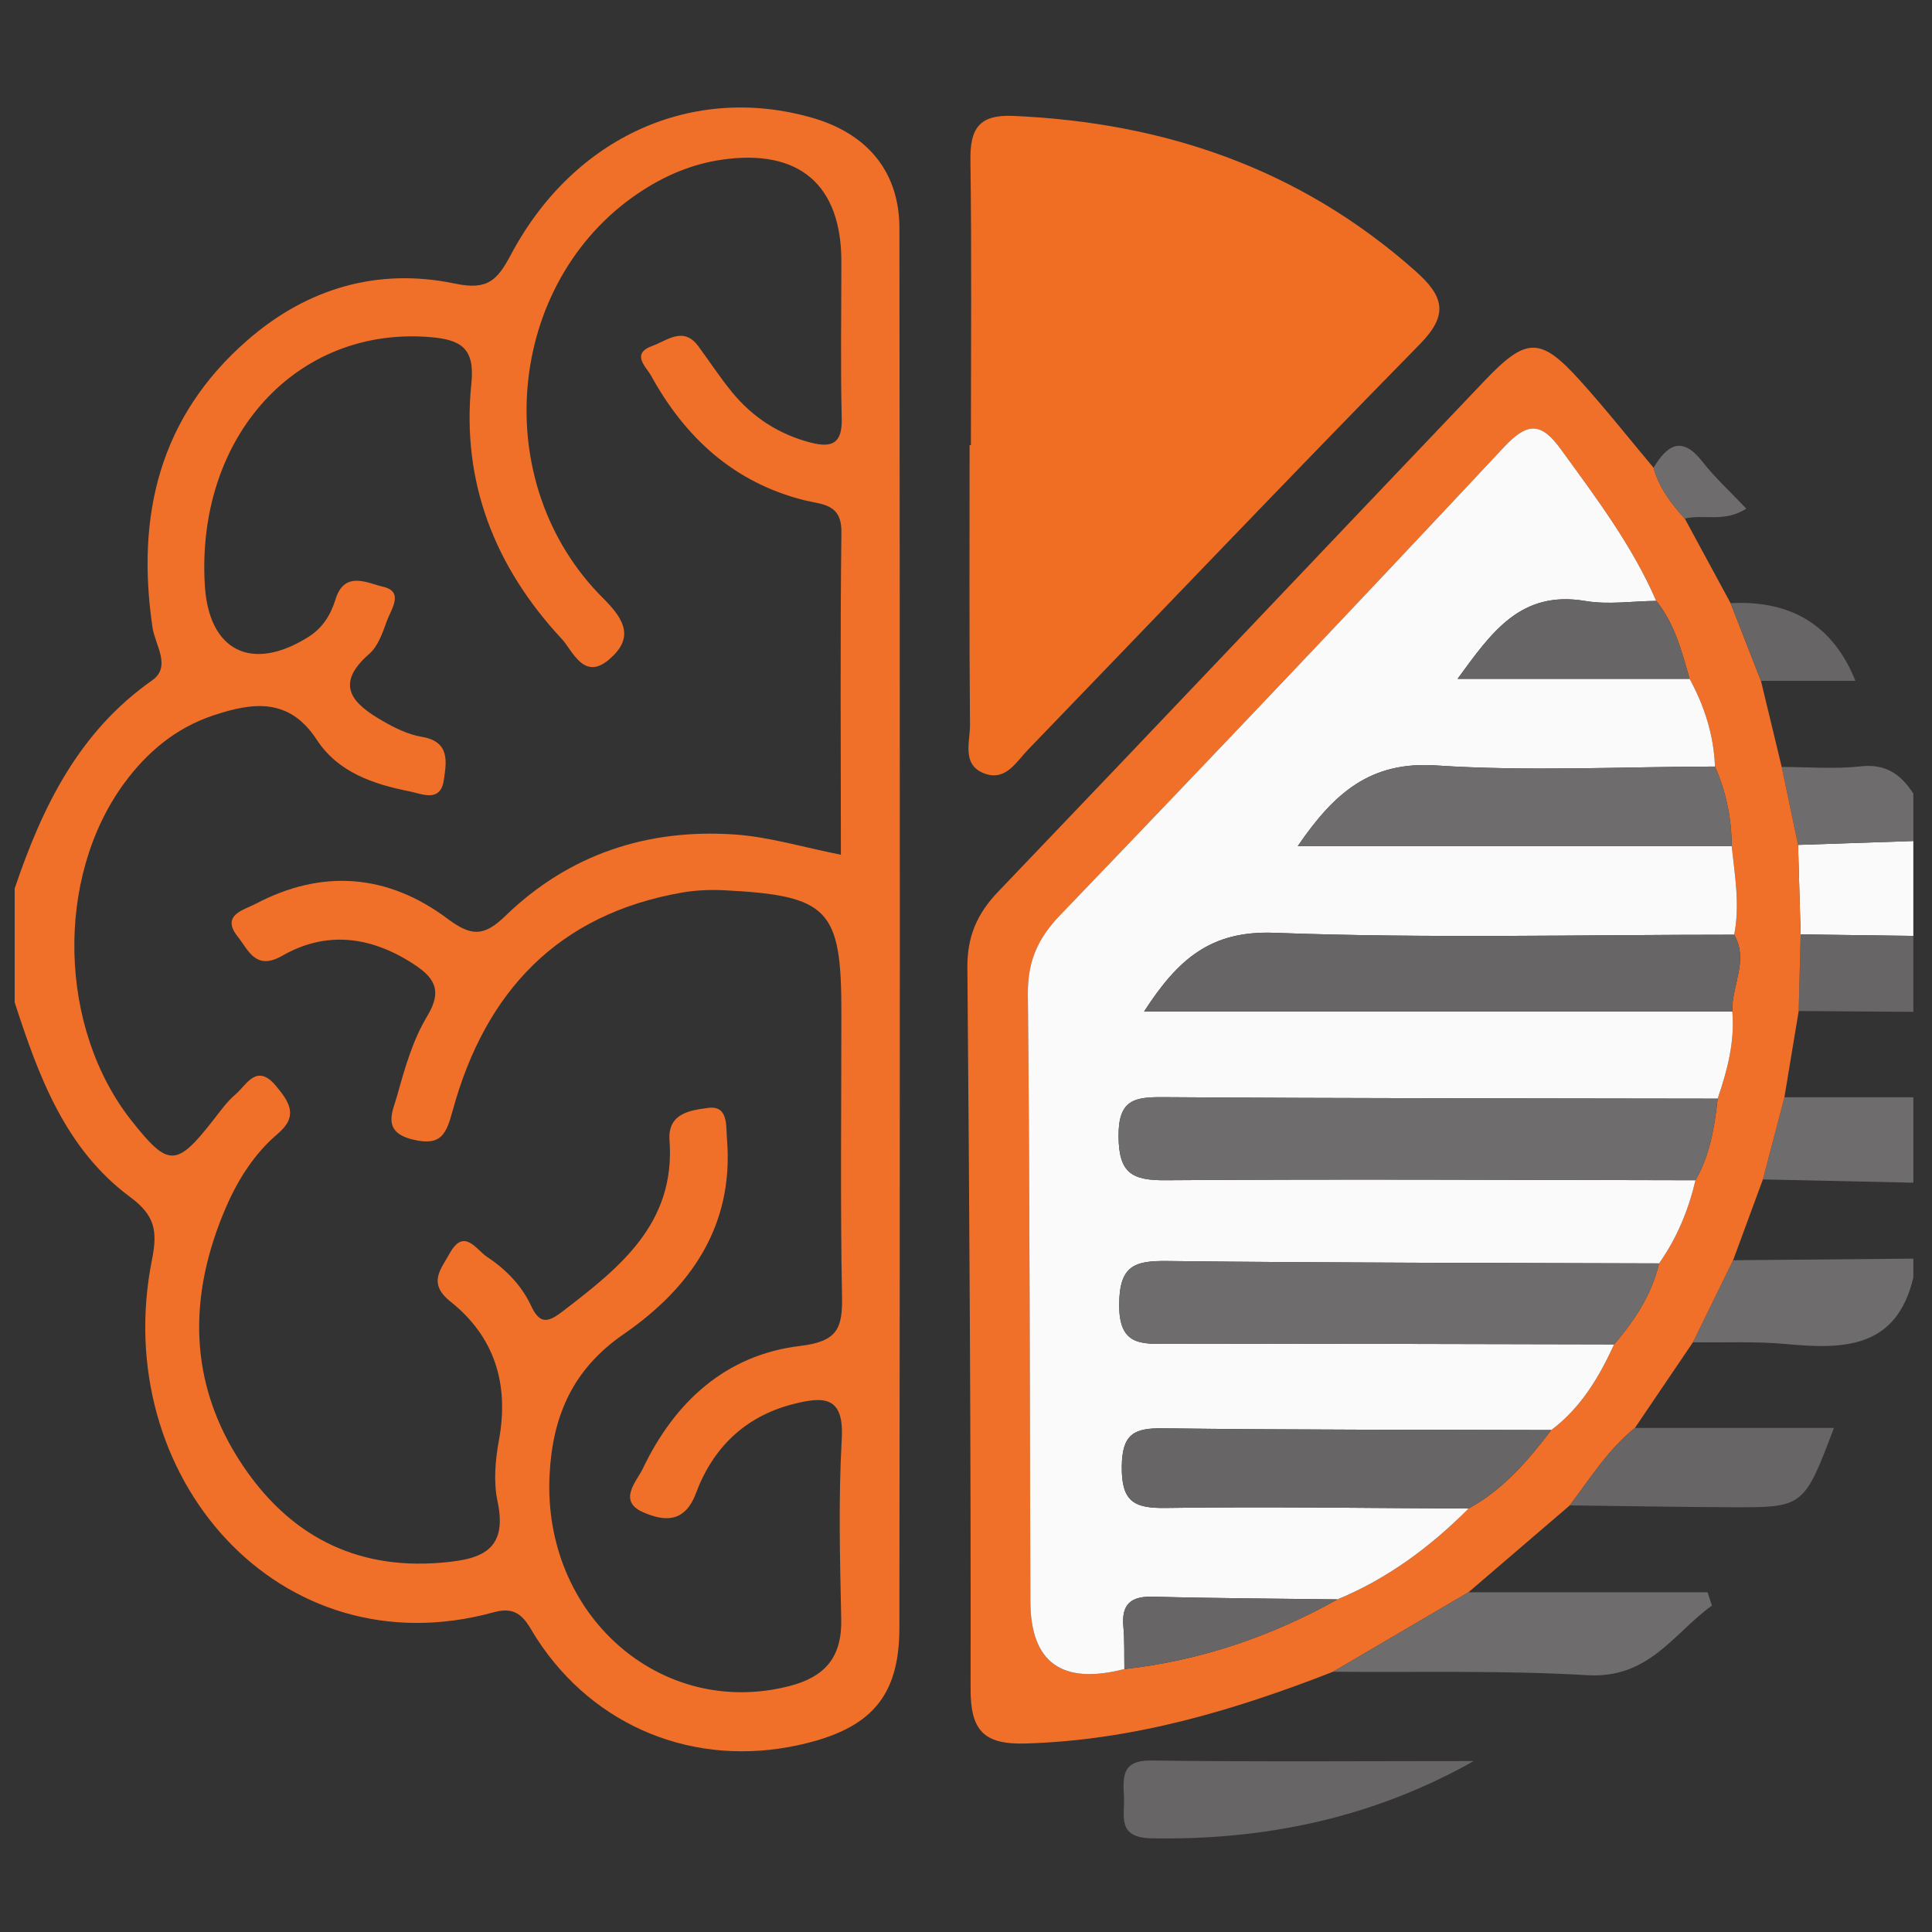 <?xml version="1.0" encoding="UTF-8"?><svg id="Layer_1" xmlns="http://www.w3.org/2000/svg" viewBox="0 0 400 400"><rect x="0" y="0" width="400" height="400" fill="#333333" stroke="none"/><defs><style>.cls-1{fill:#676566;}.cls-2{fill:#f06d24;}.cls-3{fill:#f07029;}.cls-4{fill:#fbfafa;}.cls-5{fill:#6e6c6d;}</style></defs><path class="cls-3" d="M3.038,183.948c5.708-16.845,13.224-32.39,28.452-43.078,4.056-2.847,.625-7.311,.089-10.932-3.434-23.193,1.418-43.64,19.691-59.54,12.361-10.756,27.013-15.022,42.95-11.678,6.76,1.419,8.743-.705,11.572-6.02,13.05-24.521,37.789-35.456,62.508-28.269,11.308,3.288,17.902,11.154,17.915,22.804,.108,96.613,.121,193.226-.007,289.839-.019,14.346-6.044,20.904-20.616,24.169-21.634,4.846-42.559-3.598-54.483-22.014-2.087-3.223-3.325-6.963-8.827-5.443-44.402,12.271-79.764-28.17-70.815-72.985,1.195-5.983,.593-9.184-4.53-12.976-13.445-9.952-18.956-25.056-23.899-40.296v-23.581Zm171.056-6.985c0-22.37-.167-44.564,.111-66.753,.075-5.987-4.021-5.725-7.65-6.634-14.608-3.658-24.675-12.954-31.761-25.798-1.004-1.82-4.256-4.535,.278-6.168,3.093-1.114,6.433-4.134,9.54,.109,2.318,3.164,4.475,6.458,6.958,9.486,4.26,5.196,9.651,8.706,16.234,10.418,4.542,1.181,6.599,.137,6.469-5.034-.271-10.8-.074-21.612-.075-32.419-.002-15.932-8.746-23.445-24.801-21.1-6.224,.909-11.916,3.356-17.165,6.88-27.51,18.471-31.359,60.047-7.311,83.955,4.625,4.598,6.26,8.268,1.215,12.61-5.285,4.549-7.597-1.837-9.828-4.231-13.805-14.817-20.818-32.458-18.716-52.852,.745-7.232-2.012-9.082-8.399-9.627-27.684-2.363-48.625,20.495-46.786,51.363,.814,13.656,9.745,18.083,21.48,10.678,2.946-1.859,4.603-4.594,5.591-7.798,1.857-6.022,6.721-3.276,9.805-2.577,4.451,1.009,1.704,4.639,.828,7.058-.878,2.427-1.822,5.244-3.653,6.839-7.457,6.495-3.28,10.411,2.756,13.892,2.51,1.447,5.283,2.822,8.092,3.287,5.945,.983,5.126,5.238,4.58,8.986-.683,4.696-4.568,2.812-7.038,2.323-7.496-1.483-14.862-3.949-19.243-10.673-5.743-8.815-13.272-7.786-21.45-5.063-7.755,2.582-13.744,7.628-18.46,14.066-14.37,19.616-13.583,50.753,1.565,69.879,7.627,9.63,9.266,9.598,16.954-.234,1.41-1.804,2.761-3.731,4.485-5.193,2.407-2.042,4.43-6.671,8.512-1.728,2.767,3.35,4.592,6.181,.277,9.843-4.807,4.08-8.213,9.45-10.677,15.151-7.901,18.276-7.947,36.4,3.351,53.357,9.599,14.408,23.168,21.723,40.909,20.298,7.899-.634,14.218-2.115,11.949-12.661-.87-4.043-.485-8.574,.278-12.707,2.146-11.621-.858-21.414-10.05-28.728-4.759-3.786-1.959-6.682-.139-9.974,2.971-5.374,5.476-.766,7.682,.693,3.842,2.54,7.164,5.875,9.128,10.093,1.739,3.736,3.314,3.725,6.43,1.337,11.893-9.114,23.54-18.218,22.27-35.56-.415-5.665,4.549-6.208,7.982-6.669,4.224-.568,3.681,3.682,3.908,6.386,1.505,18.005-7.54,30.902-21.386,40.449-10.564,7.284-14.698,16.931-15.334,29.032-1.528,29.064,22.926,50.632,49.56,43.853,7.54-1.919,10.984-6.04,10.819-13.87-.262-12.439-.595-24.918,.113-37.322,.509-8.918-3.748-8.817-10.053-7.213-10.052,2.558-16.665,9.135-20.142,18.466-2.378,6.38-6.808,5.727-10.932,3.929-5.365-2.339-1.298-6.444-.04-9.079,6.585-13.797,17.2-23.533,32.587-25.359,7.718-.916,8.758-3.676,8.633-10.282-.372-19.642-.133-39.296-.133-58.945,0-21.187-2.662-24-24.11-25.102-2.922-.15-5.925-.043-8.802,.456-25.795,4.471-40.812,20.566-47.536,45.036-1.345,4.894-2.316,7.565-8.3,6.107-6.532-1.591-4.128-5.829-3.217-9.111,1.565-5.642,3.23-11.498,6.219-16.439,3.354-5.544,1.273-8.16-3.134-10.975-8.726-5.575-17.848-6.704-26.889-1.523-5.52,3.164-7.003-1.2-9.176-3.914-3.636-4.539,1.246-5.553,3.683-6.839,13.786-7.277,27.336-6.153,39.652,3.04,4.91,3.665,7.513,3.86,12.034-.526,13.145-12.752,29.403-18.126,47.553-16.863,7.093,.494,14.071,2.633,21.92,4.185Z"/><path class="cls-5" d="M396.135,264.517c-3.485,14.684-14.379,14.872-26.28,13.76-6.407-.599-12.9-.277-19.352-.371,2.775-5.662,5.548-11.324,8.32-16.986,12.437-.111,24.874-.222,37.312-.333v3.93Z"/><path class="cls-5" d="M396.135,244.866c-10.381-.227-20.761-.455-31.143-.679,1.481-5.666,2.964-11.335,4.446-17.004,8.899-.001,17.798-.001,26.697-.002v17.686Z"/><path class="cls-4" d="M396.135,174.123v19.651c-7.777-.107-15.555-.213-23.332-.32-.178-6.176-.357-12.351-.535-18.527,7.956-.268,15.911-.536,23.867-.804Z"/><path class="cls-5" d="M396.135,174.123c-7.956,.268-15.911,.536-23.861,.802-1.125-5.38-2.257-10.759-3.388-16.137,5.456,.003,10.964,.476,16.353-.124,5.229-.582,8.336,1.689,10.896,5.634v9.825Z"/><path class="cls-1" d="M396.135,209.494c-7.911-.057-15.823-.114-23.733-.171,.134-5.29,.268-10.58,.402-15.87,7.777,.107,15.555,.213,23.332,.32v15.721Z"/><path class="cls-3" d="M372.803,193.454c-.134,5.29-.267,10.58-.402,15.87-.986,5.954-1.971,11.908-2.96,17.86-1.487,5.667-2.969,11.336-4.45,17.003-2.055,5.575-4.112,11.153-6.168,16.732-2.772,5.663-5.545,11.325-8.32,16.987-4.008,5.912-8.013,11.823-12.013,17.736-5.545,4.46-9.267,10.455-13.485,16.034-6.991,5.995-13.981,11.991-20.969,17.985-9.348,5.486-18.699,10.973-28.049,16.46-20.511,8.008-41.373,14.218-63.681,14.852-8.639,.246-11.367-2.696-11.354-11.263,.073-49.779-.242-99.559-.668-149.337-.055-6.386,1.954-11.137,6.324-15.703,33.723-35.241,67.239-70.68,100.898-105.983,8.567-8.986,11.486-8.933,19.717,.201,5.236,5.81,10.094,11.96,15.126,17.951,1.14,4.13,3.633,7.435,6.468,10.53,3.161,5.837,6.321,11.674,9.484,17.511,2.098,5.361,4.193,10.722,6.287,16.083,1.431,5.94,2.863,11.88,4.296,17.822,1.133,5.38,2.264,10.759,3.389,16.139,.173,6.178,.351,12.354,.529,18.529Zm-17.738-34.749c-.235-6.49-2.171-12.49-5.243-18.161-1.636-5.668-3.081-11.417-6.923-16.139-4.977-11.471-12.45-21.347-19.734-31.385-4.13-5.693-6.939-5.631-11.843-.386-30.392,32.51-61.042,64.782-91.872,96.877-4.653,4.844-6.708,9.599-6.641,16.371,.413,41.888,.39,83.781,.518,125.672q.058,19.014,19.468,14.011c15.708-1.738,30.35-6.738,44.113-14.425,10.413-4.308,19.245-10.898,27.159-18.812,7.141-3.902,12.285-9.906,17.105-16.25,6.133-4.598,9.897-10.934,13.018-17.741,4.242-4.955,7.782-10.299,9.307-16.761,3.691-5.224,6.078-11.019,7.539-17.219,3.012-5.228,3.929-11.025,4.596-16.89,1.997-5.853,3.566-11.777,3.025-18.055-.195-5.303,3.459-10.512,.392-15.886,1.224-6.159,.129-12.252-.52-18.358-.015-5.727-1.16-11.217-3.462-16.463Z"/><path class="cls-2" d="M201.016,92.151c0-19.633,.178-39.268-.1-58.896-.093-6.544,1.685-9.573,8.856-9.26,31.428,1.37,59.489,10.987,83.3,32.144,5.833,5.183,6.928,8.971,.91,15.105-27.258,27.782-54.102,55.97-81.141,83.969-2.412,2.497-4.556,6.437-8.781,5.015-5.077-1.708-3.203-6.572-3.235-10.161-.171-19.304-.081-38.61-.081-57.915h.273Z"/><path class="cls-5" d="M275.986,346.12c9.351-5.487,18.702-10.974,28.049-16.46,16.499,.001,33.001,.001,49.502,.001,.298,.92,.596,1.84,.894,2.759-7.961,5.745-12.998,15.168-25.805,14.412-17.5-1.033-35.089-.548-52.64-.713Z"/><path class="cls-1" d="M305.133,364.609c-20.825,11.739-43.116,16.418-66.691,15.998-7.246-.129-5.554-4.583-5.737-8.526-.187-4.024-.615-7.67,5.668-7.587,22.25,.295,44.507,.115,66.761,.115Z"/><path class="cls-1" d="M325.005,311.675c4.217-5.579,7.94-11.573,13.485-16.034,13.614-.001,27.233-.001,41.212-.001-6.25,16.435-6.251,16.486-21.385,16.42-11.104-.049-22.208-.251-33.312-.385Z"/><path class="cls-1" d="M364.589,140.963c-2.095-5.361-4.19-10.722-6.287-16.083q18.977-1.007,25.846,16.083h-19.559Z"/><path class="cls-5" d="M348.817,107.369c-2.835-3.095-5.328-6.4-6.468-10.53,2.853-4.745,5.87-6.715,10.153-1.216,2.554,3.278,5.677,6.113,9.054,9.688-4.535,2.933-8.889,1.097-12.739,2.058Z"/><path class="cls-4" d="M334.188,278.337c-3.121,6.807-6.885,13.143-13.017,17.741-26.794-.083-53.59-.015-80.381-.365-6.074-.079-8.478,1.232-8.536,7.968-.062,7.18,2.5,8.619,9.078,8.524,20.906-.302,41.821,.033,62.733,.122-7.914,7.914-16.746,14.504-27.165,18.811-12.713-.167-25.423-.217-38.125-.563-4.606-.126-6.618,1.506-6.192,6.192,.265,2.914,.153,5.863,.21,8.796q-19.403,5.003-19.468-14.011c-.128-41.891-.105-83.784-.518-125.672-.067-6.772,1.988-11.527,6.641-16.371,30.83-32.095,61.48-64.367,91.872-96.877,4.904-5.246,7.713-5.307,11.843,.386,7.283,10.038,14.757,19.914,19.733,31.387-4.896,.055-9.913,.828-14.662,.024-13.439-2.275-19.434,6.524-26.456,16.113h48.043c3.072,5.672,5.008,11.671,5.243,18.162-19.246,.035-38.557,1.045-57.717-.226-13.525-.897-21.036,5.543-28.654,16.688h89.833c.649,6.106,1.744,12.199,.518,18.359-31.746-.005-63.52,.788-95.22-.399-13.267-.496-20.004,5.57-26.948,16.284h121.779c.541,6.278-1.028,12.202-3.03,18.056-38.199-.07-76.392-.045-114.583-.311-6.038-.042-9.513,.376-9.457,8.095,.055,7.633,2.748,9.158,9.766,9.106,36.559-.269,73.122-.05,109.683-0-1.461,6.2-3.848,11.995-7.542,17.219-33.958-.122-67.915-.094-101.867-.495-6.76-.08-9.835,.966-9.911,8.89-.083,8.65,4.422,8.286,10.39,8.269,30.694-.086,61.389,.043,92.084,.097Z"/><path class="cls-5" d="M351.034,244.357c-36.561-.049-73.124-.269-109.683,0-7.018,.052-9.711-1.473-9.766-9.106-.056-7.719,3.419-8.137,9.457-8.095,38.191,.266,76.385,.241,114.583,.311-.662,5.865-1.579,11.662-4.591,16.89Z"/><path class="cls-5" d="M334.188,278.337c-30.695-.054-61.389-.183-92.084-.097-5.967,.017-10.472,.381-10.39-8.269,.076-7.924,3.15-8.97,9.911-8.89,33.952,.401,67.909,.373,101.867,.495-1.522,6.462-5.062,11.806-9.304,16.761Z"/><path class="cls-1" d="M358.655,209.411h-121.779c6.945-10.715,13.682-16.781,26.948-16.284,31.7,1.186,63.473,.393,95.22,.399,3.07,5.374-.584,10.582-.389,15.886Z"/><path class="cls-5" d="M358.527,175.167h-89.833c7.618-11.145,15.129-17.585,28.654-16.688,19.159,1.271,38.47,.261,57.717,.226,2.303,5.246,3.447,10.736,3.462,16.463Z"/><path class="cls-1" d="M304.065,312.328c-20.912-.089-41.827-.424-62.733-.122-6.578,.095-9.14-1.344-9.078-8.524,.058-6.736,2.462-8.047,8.536-7.968,26.791,.35,53.588,.281,80.381,.365-4.821,6.344-9.965,12.348-17.106,16.25Z"/><path class="cls-1" d="M349.822,140.543h-48.043c7.022-9.59,13.017-18.389,26.456-16.113,4.749,.804,9.766,.031,14.662-.024,3.844,4.72,5.288,10.47,6.925,16.137Z"/><path class="cls-1" d="M232.793,345.564c-.057-2.933,.055-5.882-.21-8.796-.426-4.685,1.587-6.317,6.192-6.192,12.702,.347,25.412,.396,38.125,.563-13.757,7.687-28.398,12.686-44.107,14.425Z"/></svg>